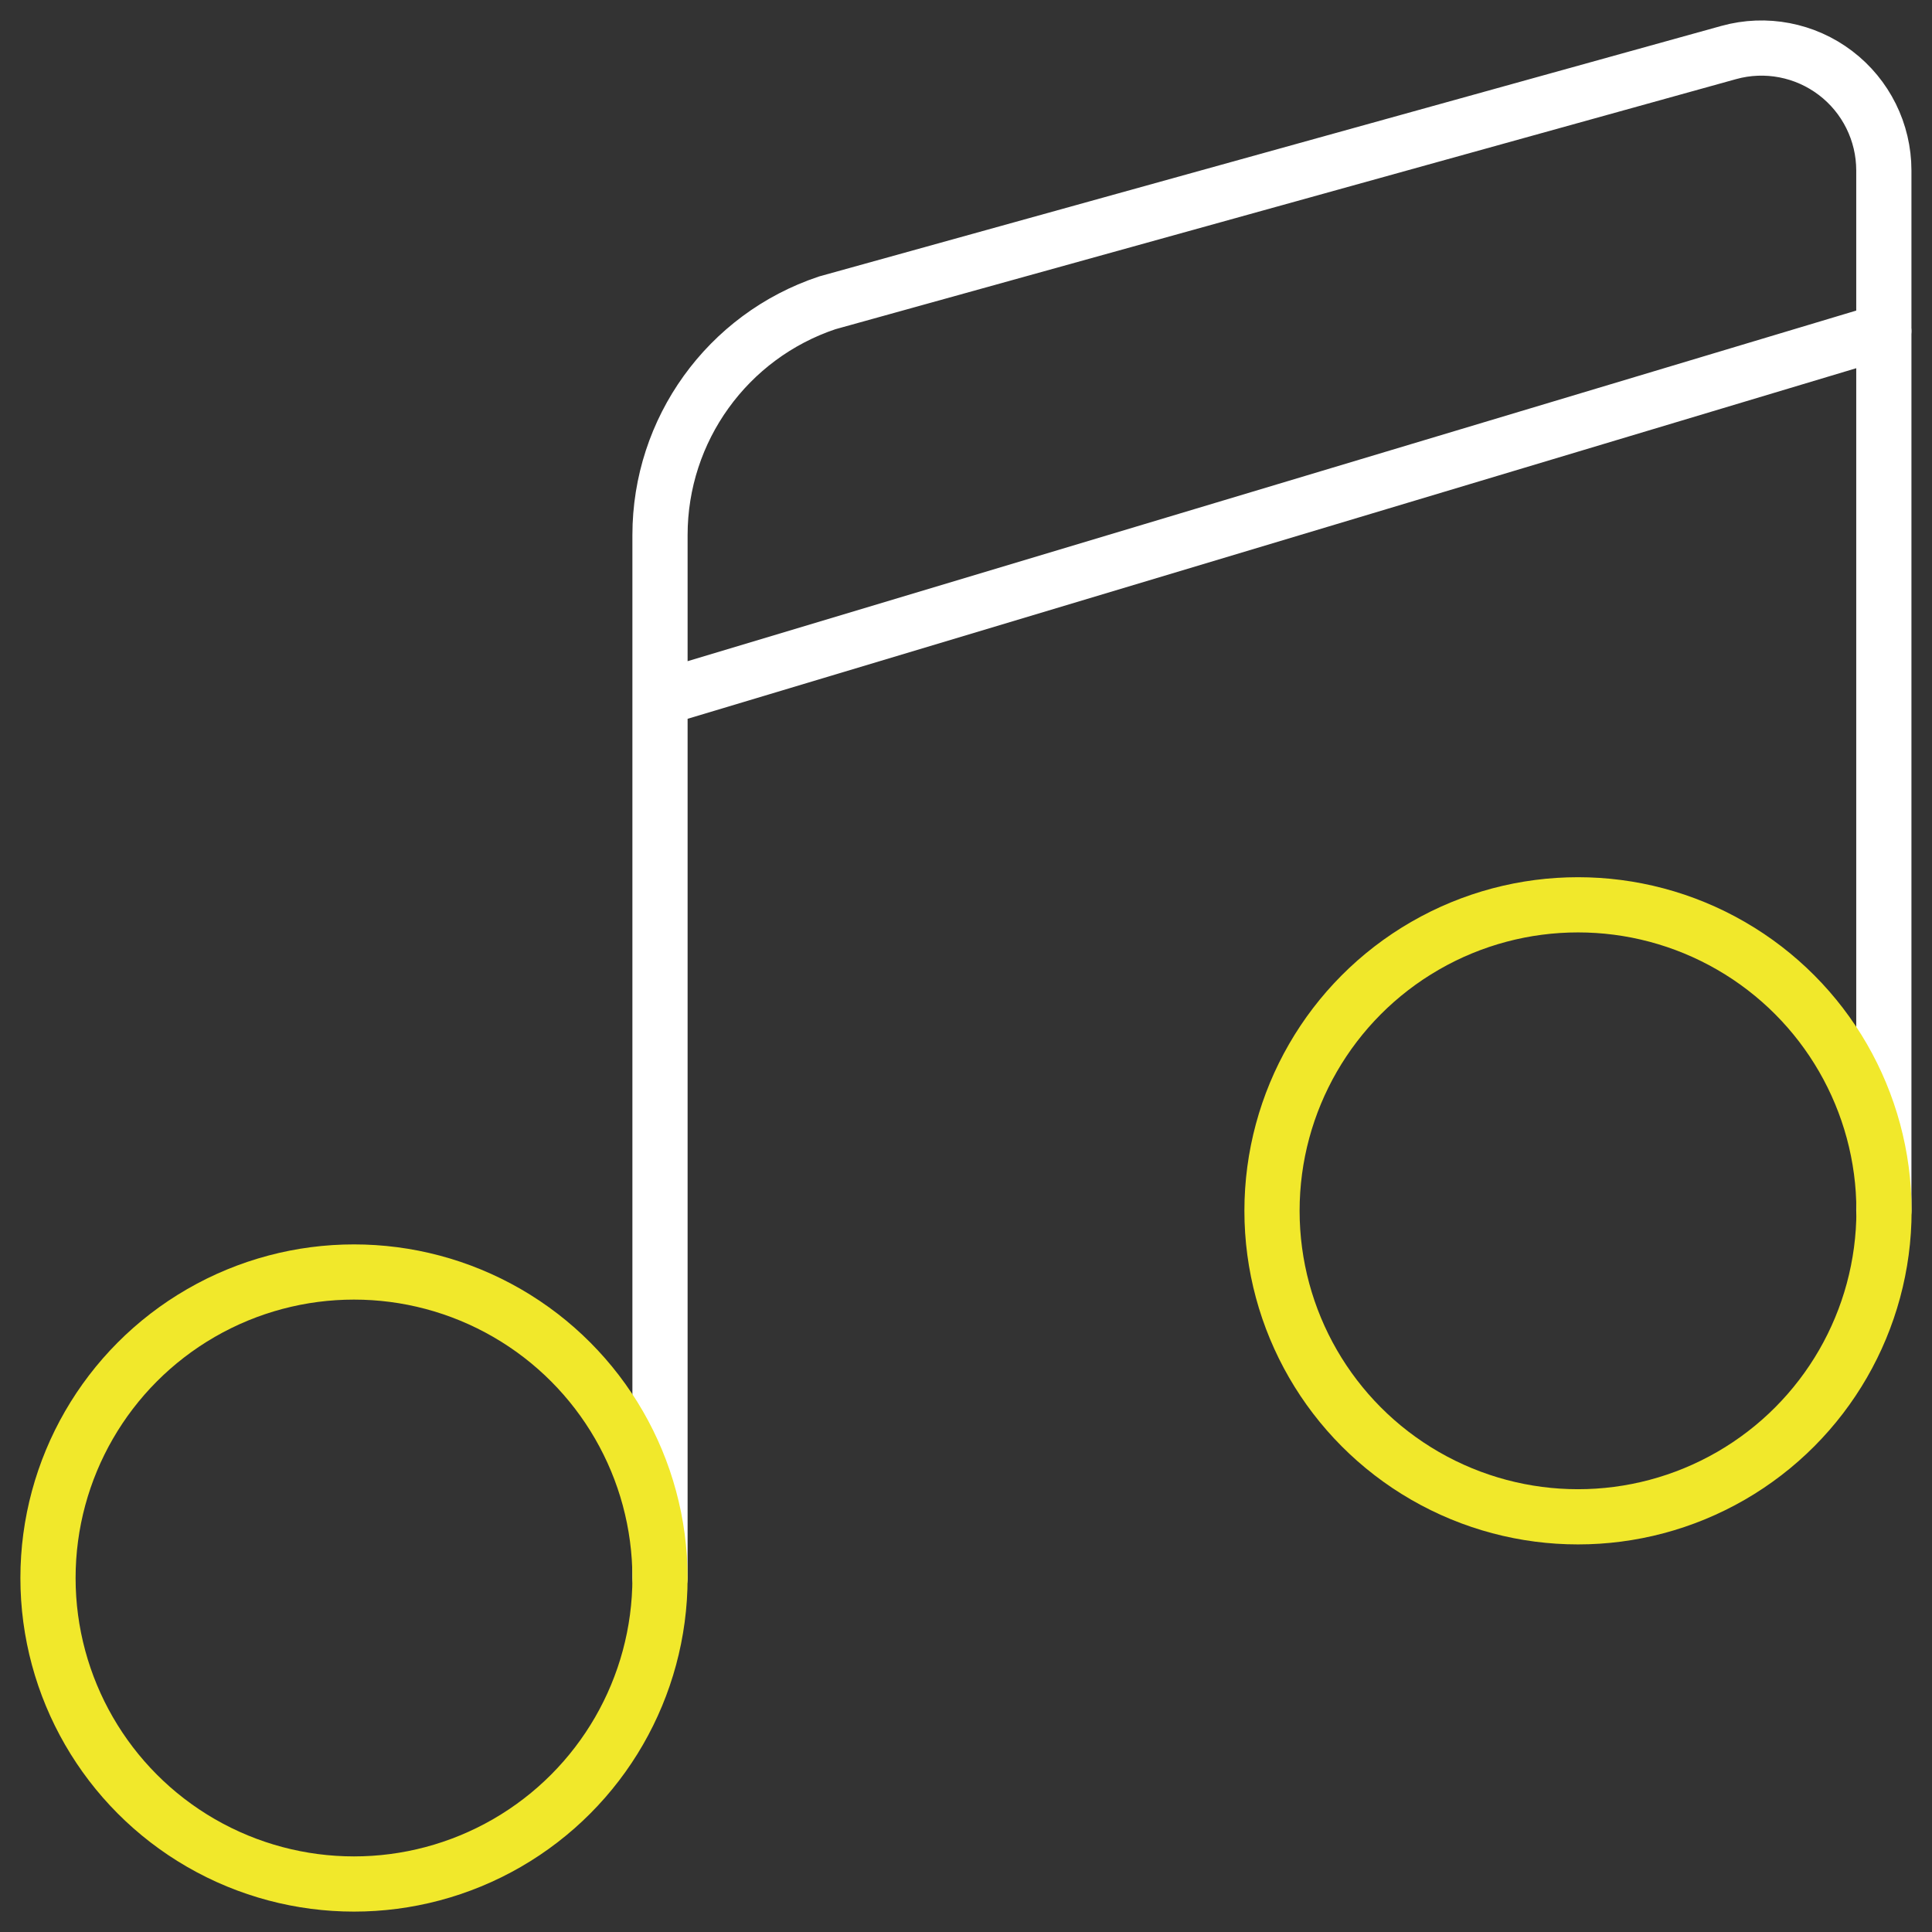 <?xml version="1.0" encoding="UTF-8"?> <svg xmlns="http://www.w3.org/2000/svg" width="70" height="70" viewBox="0 0 70 70"><rect x="0" y="0" width="70" height="70" fill="#333333" stroke="none"/><g fill="none" fill-rule="evenodd" stroke-linecap="round" stroke-linejoin="round" stroke-width="2" transform="translate(1 1)"><path stroke="#FFF" d="M22.913 56.174L22.913 18.387C22.913 14.57 25.354 11.181 28.974 9.972L61.638.902C62.972.532 64.403.808 65.505 1.646 66.607 2.484 67.254 3.789 67.255 5.174L67.255 42.87M22.913 24.3L67.261 10.995"></path><circle cx="11.826" cy="56.174" r="11.087" stroke="#F1E82B"></circle><circle cx="56.174" cy="42.87" r="11.087" stroke="#F1E82B"></circle></g></svg> 